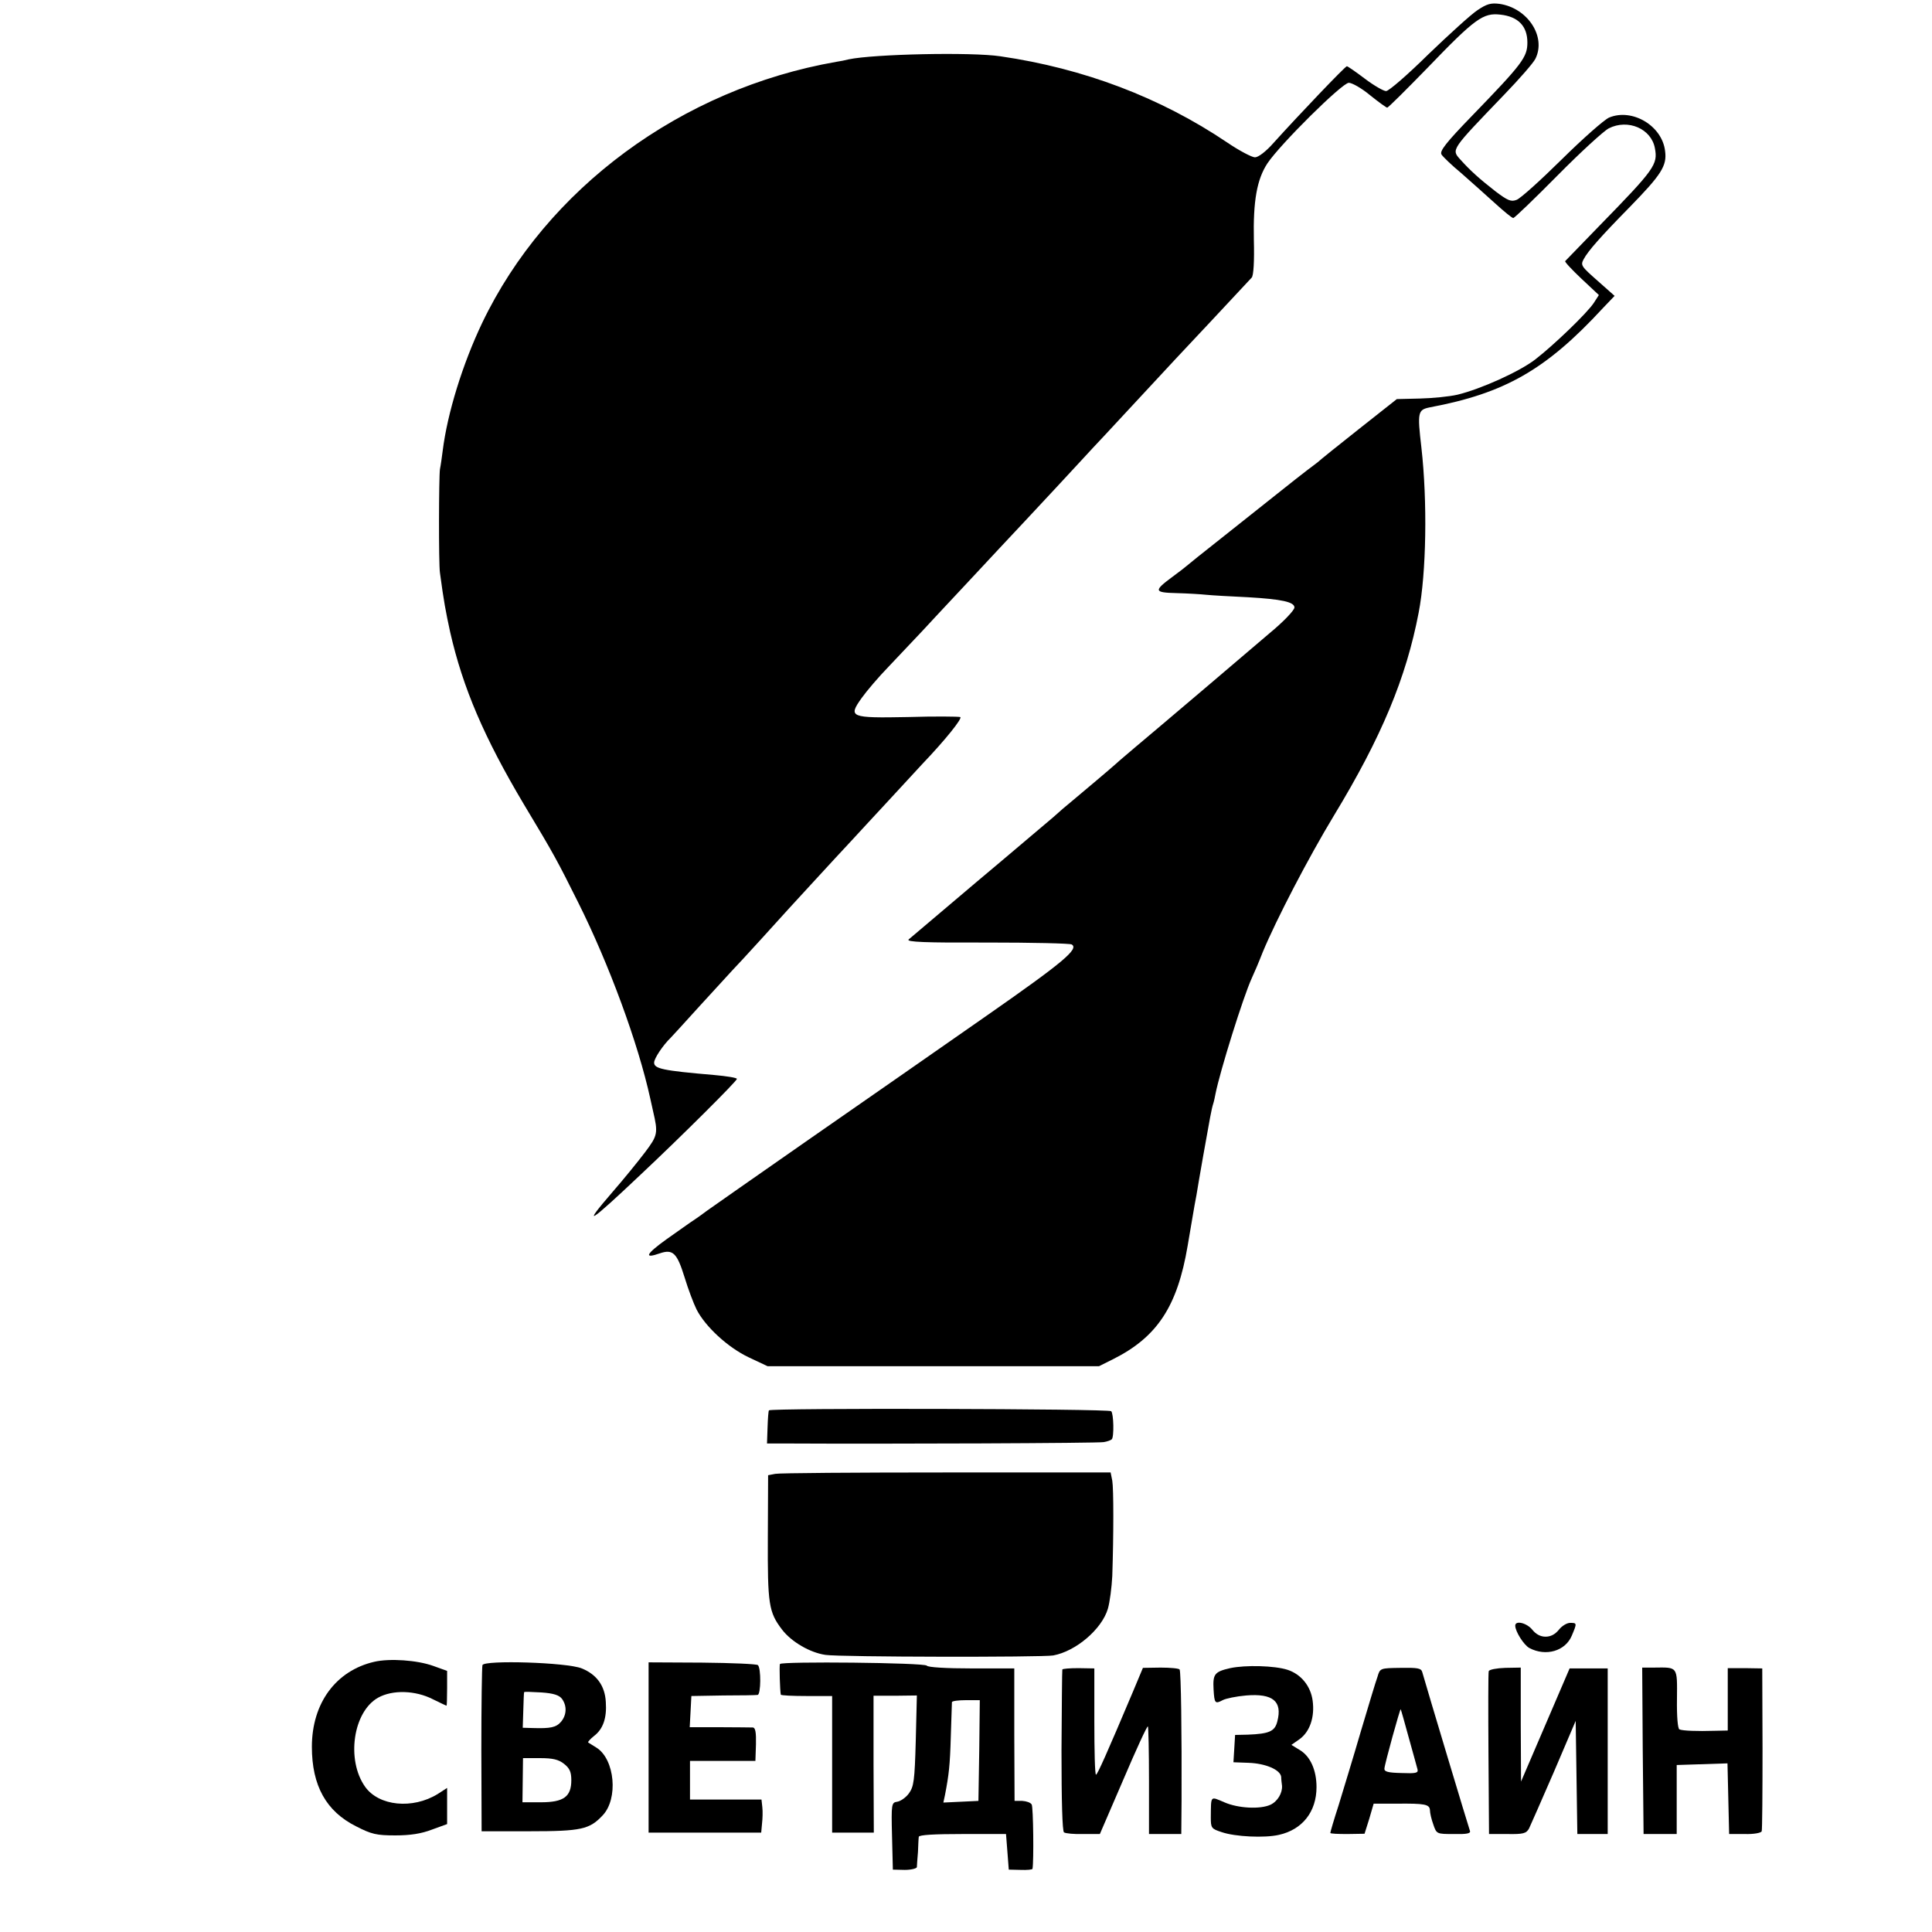 <?xml version="1.0" standalone="no"?>
<!DOCTYPE svg PUBLIC "-//W3C//DTD SVG 20010904//EN"
 "http://www.w3.org/TR/2001/REC-SVG-20010904/DTD/svg10.dtd">
<svg version="1.0" xmlns="http://www.w3.org/2000/svg"
 width="700pt" height="700pt" viewBox="0 0 700 700"
 preserveAspectRatio="xMidYMid meet">
<g transform="translate(0,700) scale(0.1,-0.1)"
fill="#000000" stroke="none">
<path d="M5353 6963 c-23 -15 -103 -88 -178 -160 -74 -73 -143 -133 -153 -133
-9 0 -44 20 -77 45 -33 25 -62 45 -65 45 -6 0 -172 -174 -265 -277 -28 -32
-56 -53 -68 -53 -11 0 -57 24 -101 54 -242 163 -519 268 -821 312 -106 16
-460 8 -550 -11 -11 -3 -31 -7 -45 -9 -561 -98 -1050 -459 -1283 -946 -71
-149 -126 -327 -143 -463 -3 -23 -7 -53 -10 -67 -4 -27 -5 -342 0 -375 14
-105 21 -141 37 -215 46 -202 123 -382 267 -624 112 -186 122 -206 197 -356
111 -222 217 -509 261 -710 4 -19 9 -39 10 -45 19 -81 17 -89 -29 -150 -25
-33 -77 -97 -117 -143 -115 -133 -87 -116 101 62 145 136 349 339 349 347 0 4
-37 10 -82 14 -188 16 -218 23 -218 45 0 15 32 63 60 90 3 3 50 54 105 115 55
60 109 119 120 131 22 22 180 196 205 224 15 16 164 179 225 244 17 18 77 84
135 146 58 63 112 121 120 130 86 90 149 169 139 172 -7 2 -92 3 -189 0 -210
-4 -218 -1 -168 69 17 24 61 76 98 114 37 39 91 96 121 128 30 32 72 78 94
101 22 23 67 72 100 107 33 36 117 125 186 199 69 74 153 164 185 199 32 35
74 80 93 100 80 86 238 256 260 280 20 21 242 258 276 295 7 7 10 60 8 136 -3
142 11 220 49 278 46 69 271 292 295 292 12 0 47 -20 77 -45 31 -25 59 -45 62
-45 4 0 69 65 146 144 173 180 202 200 264 193 65 -7 98 -42 98 -101 0 -53
-18 -77 -199 -264 -97 -100 -120 -130 -112 -142 5 -8 37 -39 71 -67 33 -29 88
-78 121 -108 33 -30 63 -55 68 -55 4 0 76 69 160 154 83 84 167 161 186 171
69 35 154 -1 167 -72 11 -59 0 -75 -201 -281 -66 -68 -122 -126 -124 -128 -3
-2 24 -31 59 -64 l63 -59 -18 -28 c-24 -37 -146 -154 -212 -205 -58 -45 -199
-108 -282 -128 -30 -7 -92 -13 -137 -14 l-83 -2 -138 -109 c-76 -60 -143 -114
-149 -120 -7 -5 -23 -18 -37 -28 -13 -10 -62 -48 -108 -85 -47 -37 -138 -110
-204 -162 -66 -52 -122 -97 -125 -100 -3 -3 -26 -21 -52 -40 -69 -51 -67 -57
15 -59 40 -1 88 -4 107 -6 19 -2 88 -6 153 -9 120 -7 167 -17 167 -37 0 -10
-40 -52 -91 -94 -13 -11 -116 -99 -229 -195 -113 -96 -230 -195 -260 -220 -29
-25 -58 -49 -64 -55 -15 -14 -135 -115 -165 -140 -14 -11 -43 -36 -65 -56 -23
-19 -147 -125 -276 -233 -129 -109 -241 -204 -248 -210 -9 -9 59 -12 284 -11
163 0 301 -3 307 -7 27 -16 -30 -64 -311 -260 -163 -114 -452 -315 -642 -447
-190 -132 -356 -249 -369 -258 -13 -10 -34 -25 -46 -33 -13 -8 -57 -40 -100
-70 -75 -54 -84 -72 -24 -51 47 16 62 1 89 -86 13 -43 33 -96 44 -118 32 -62
113 -137 189 -173 l68 -32 600 0 601 0 52 26 c159 80 232 191 269 410 3 16 10
58 16 94 6 36 13 76 16 90 2 14 13 77 24 140 25 140 30 170 37 192 3 9 6 25 8
35 16 81 100 350 131 418 8 17 26 59 40 95 49 118 166 343 258 495 173 285
262 500 307 735 28 144 32 404 10 598 -15 129 -13 137 30 146 272 51 421 136
627 359 l43 45 -62 55 c-59 52 -62 56 -50 78 16 30 61 81 167 189 114 117 135
149 128 202 -10 92 -119 157 -203 122 -18 -8 -95 -76 -171 -151 -77 -76 -150
-142 -164 -147 -20 -8 -32 -3 -77 31 -59 46 -91 75 -127 115 -33 37 -35 33
159 235 54 56 105 114 113 130 40 80 -28 184 -130 199 -31 4 -46 0 -80 -23z"/>
<path d="M2786 1890 c-2 -3 -4 -31 -5 -62 l-2 -58 63 0 c376 -2 1138 1 1157 5
13 2 26 7 29 10 9 8 7 94 -2 102 -9 9 -1236 12 -1240 3z"/>
<path d="M2809 1660 l-26 -5 -1 -225 c-1 -243 3 -271 52 -335 34 -44 101 -83
157 -91 55 -8 783 -9 825 -2 82 15 176 95 198 169 7 24 14 78 16 119 5 149 5
316 0 345 l-6 30 -595 0 c-327 0 -606 -2 -620 -5z"/>
<path d="M5490 1110 c0 -21 31 -70 51 -81 60 -32 131 -11 154 45 19 45 19 46
-6 46 -12 0 -30 -11 -41 -25 -13 -16 -29 -25 -48 -25 -19 0 -35 9 -48 25 -20
25 -62 35 -62 15z"/>
<path d="M1356 979 c-139 -32 -226 -150 -226 -308 0 -141 52 -234 160 -288 56
-29 75 -33 142 -33 54 0 94 6 133 21 l55 20 0 66 0 65 -34 -22 c-91 -56 -213
-44 -263 26 -69 97 -44 272 47 323 52 29 135 27 199 -6 25 -12 47 -23 49 -23
1 0 2 28 2 63 l0 63 -50 18 c-58 21 -158 28 -214 15z"/>
<path d="M1748 967 c-2 -7 -4 -145 -4 -307 l1 -295 175 0 c186 0 216 7 263 57
58 60 45 204 -22 246 -14 9 -28 17 -30 19 -2 1 7 12 21 23 33 25 47 65 43 123
-3 59 -33 100 -87 122 -53 22 -354 31 -360 12z m288 -122 c19 -26 17 -59 -3
-83 -18 -21 -38 -25 -103 -23 l-36 1 2 63 c1 34 2 64 3 66 0 2 29 1 62 -1 45
-3 65 -10 75 -23z m8 -236 c20 -16 26 -29 26 -59 0 -60 -28 -80 -110 -80 l-67
0 1 80 1 80 61 0 c47 0 68 -5 88 -21z"/>
<path d="M2350 668 l0 -308 204 0 204 0 3 33 c2 17 3 44 1 60 l-3 27 -130 0
-129 0 0 70 0 70 119 0 118 0 2 60 c1 43 -2 60 -11 61 -7 0 -62 1 -121 1
l-108 0 3 56 3 57 115 2 c63 0 120 1 125 2 12 1 13 97 1 108 -4 4 -95 8 -202
9 l-194 1 0 -309z"/>
<path d="M2826 971 c-3 -5 0 -97 3 -111 0 -3 43 -5 94 -5 l92 0 0 -248 0 -247
75 0 76 0 -1 248 0 248 79 0 78 1 -4 -164 c-4 -145 -7 -166 -25 -191 -11 -15
-30 -28 -42 -30 -21 -3 -22 -7 -19 -125 l3 -121 43 -1 c23 0 43 5 44 10 0 6 2
30 4 55 1 25 2 50 3 55 1 7 58 10 159 10 l157 0 5 -64 5 -65 43 -1 c23 -1 43
1 43 4 5 26 3 224 -3 233 -4 7 -19 12 -34 13 l-28 0 -1 240 0 240 -155 0 c-92
0 -158 4 -162 10 -8 11 -527 16 -532 6z m722 -313 l-3 -183 -63 -3 -64 -3 6
28 c14 73 18 106 21 213 2 63 4 118 4 123 1 4 24 7 51 7 l50 0 -2 -182z"/>
<path d="M4457 956 c-57 -13 -63 -22 -60 -77 3 -50 5 -54 33 -39 11 6 50 14
85 17 97 8 132 -21 113 -94 -9 -36 -29 -45 -107 -48 l-46 -1 -3 -50 -3 -49 54
-2 c62 -2 116 -25 119 -51 0 -9 2 -24 3 -32 2 -26 -16 -57 -42 -69 -37 -17
-117 -13 -167 9 -52 22 -48 26 -49 -55 0 -38 2 -41 39 -53 49 -17 156 -22 208
-10 85 19 136 84 136 173 0 61 -22 111 -60 134 l-31 19 30 21 c37 27 55 80 47
139 -7 53 -42 96 -91 112 -46 15 -152 18 -208 6z"/>
<path d="M3849 951 c-1 -3 -2 -136 -3 -294 0 -183 3 -291 9 -296 6 -4 37 -7
70 -6 l60 0 85 197 c46 108 86 195 89 193 2 -3 4 -91 4 -198 l0 -192 58 0 59
0 1 120 c1 250 -2 468 -7 476 -2 4 -33 7 -69 7 l-64 -1 -36 -86 c-95 -225
-129 -301 -134 -301 -4 0 -6 87 -6 193 l0 192 -57 1 c-32 0 -58 -2 -59 -5z"/>
<path d="M4991 925 c-6 -16 -33 -106 -61 -200 -27 -93 -64 -213 -80 -266 -17
-52 -30 -97 -30 -100 0 -3 28 -4 62 -4 l62 1 17 54 16 55 84 0 c101 1 119 -2
120 -24 0 -9 5 -32 12 -51 12 -35 12 -35 75 -35 46 -1 61 2 58 11 -4 10 -157
519 -173 576 -4 14 -17 16 -79 15 -73 -1 -74 -1 -83 -32z m113 -220 c15 -55
30 -107 32 -116 3 -13 -6 -15 -58 -13 -49 1 -63 5 -62 16 1 17 57 219 59 215
1 -1 14 -47 29 -102z"/>
<path d="M5394 945 c-2 -5 -2 -140 -1 -300 l2 -290 67 0 c57 -1 68 2 78 20 5
11 46 103 90 205 l79 185 3 -205 3 -205 55 0 55 0 0 300 0 300 -69 0 -69 0
-88 -205 -88 -205 -1 206 0 207 -56 -1 c-31 -1 -58 -6 -60 -12z"/>
<path d="M5952 656 l3 -301 60 0 60 0 0 125 0 125 92 3 92 3 3 -128 3 -128 57
0 c32 -1 59 4 61 10 2 5 3 141 3 300 l-1 290 -62 1 -63 0 0 -113 0 -113 -47
-1 c-64 -2 -116 0 -128 5 -6 2 -10 46 -9 110 1 120 4 115 -84 114 l-42 0 2
-302z"/>
</g>
</svg>
